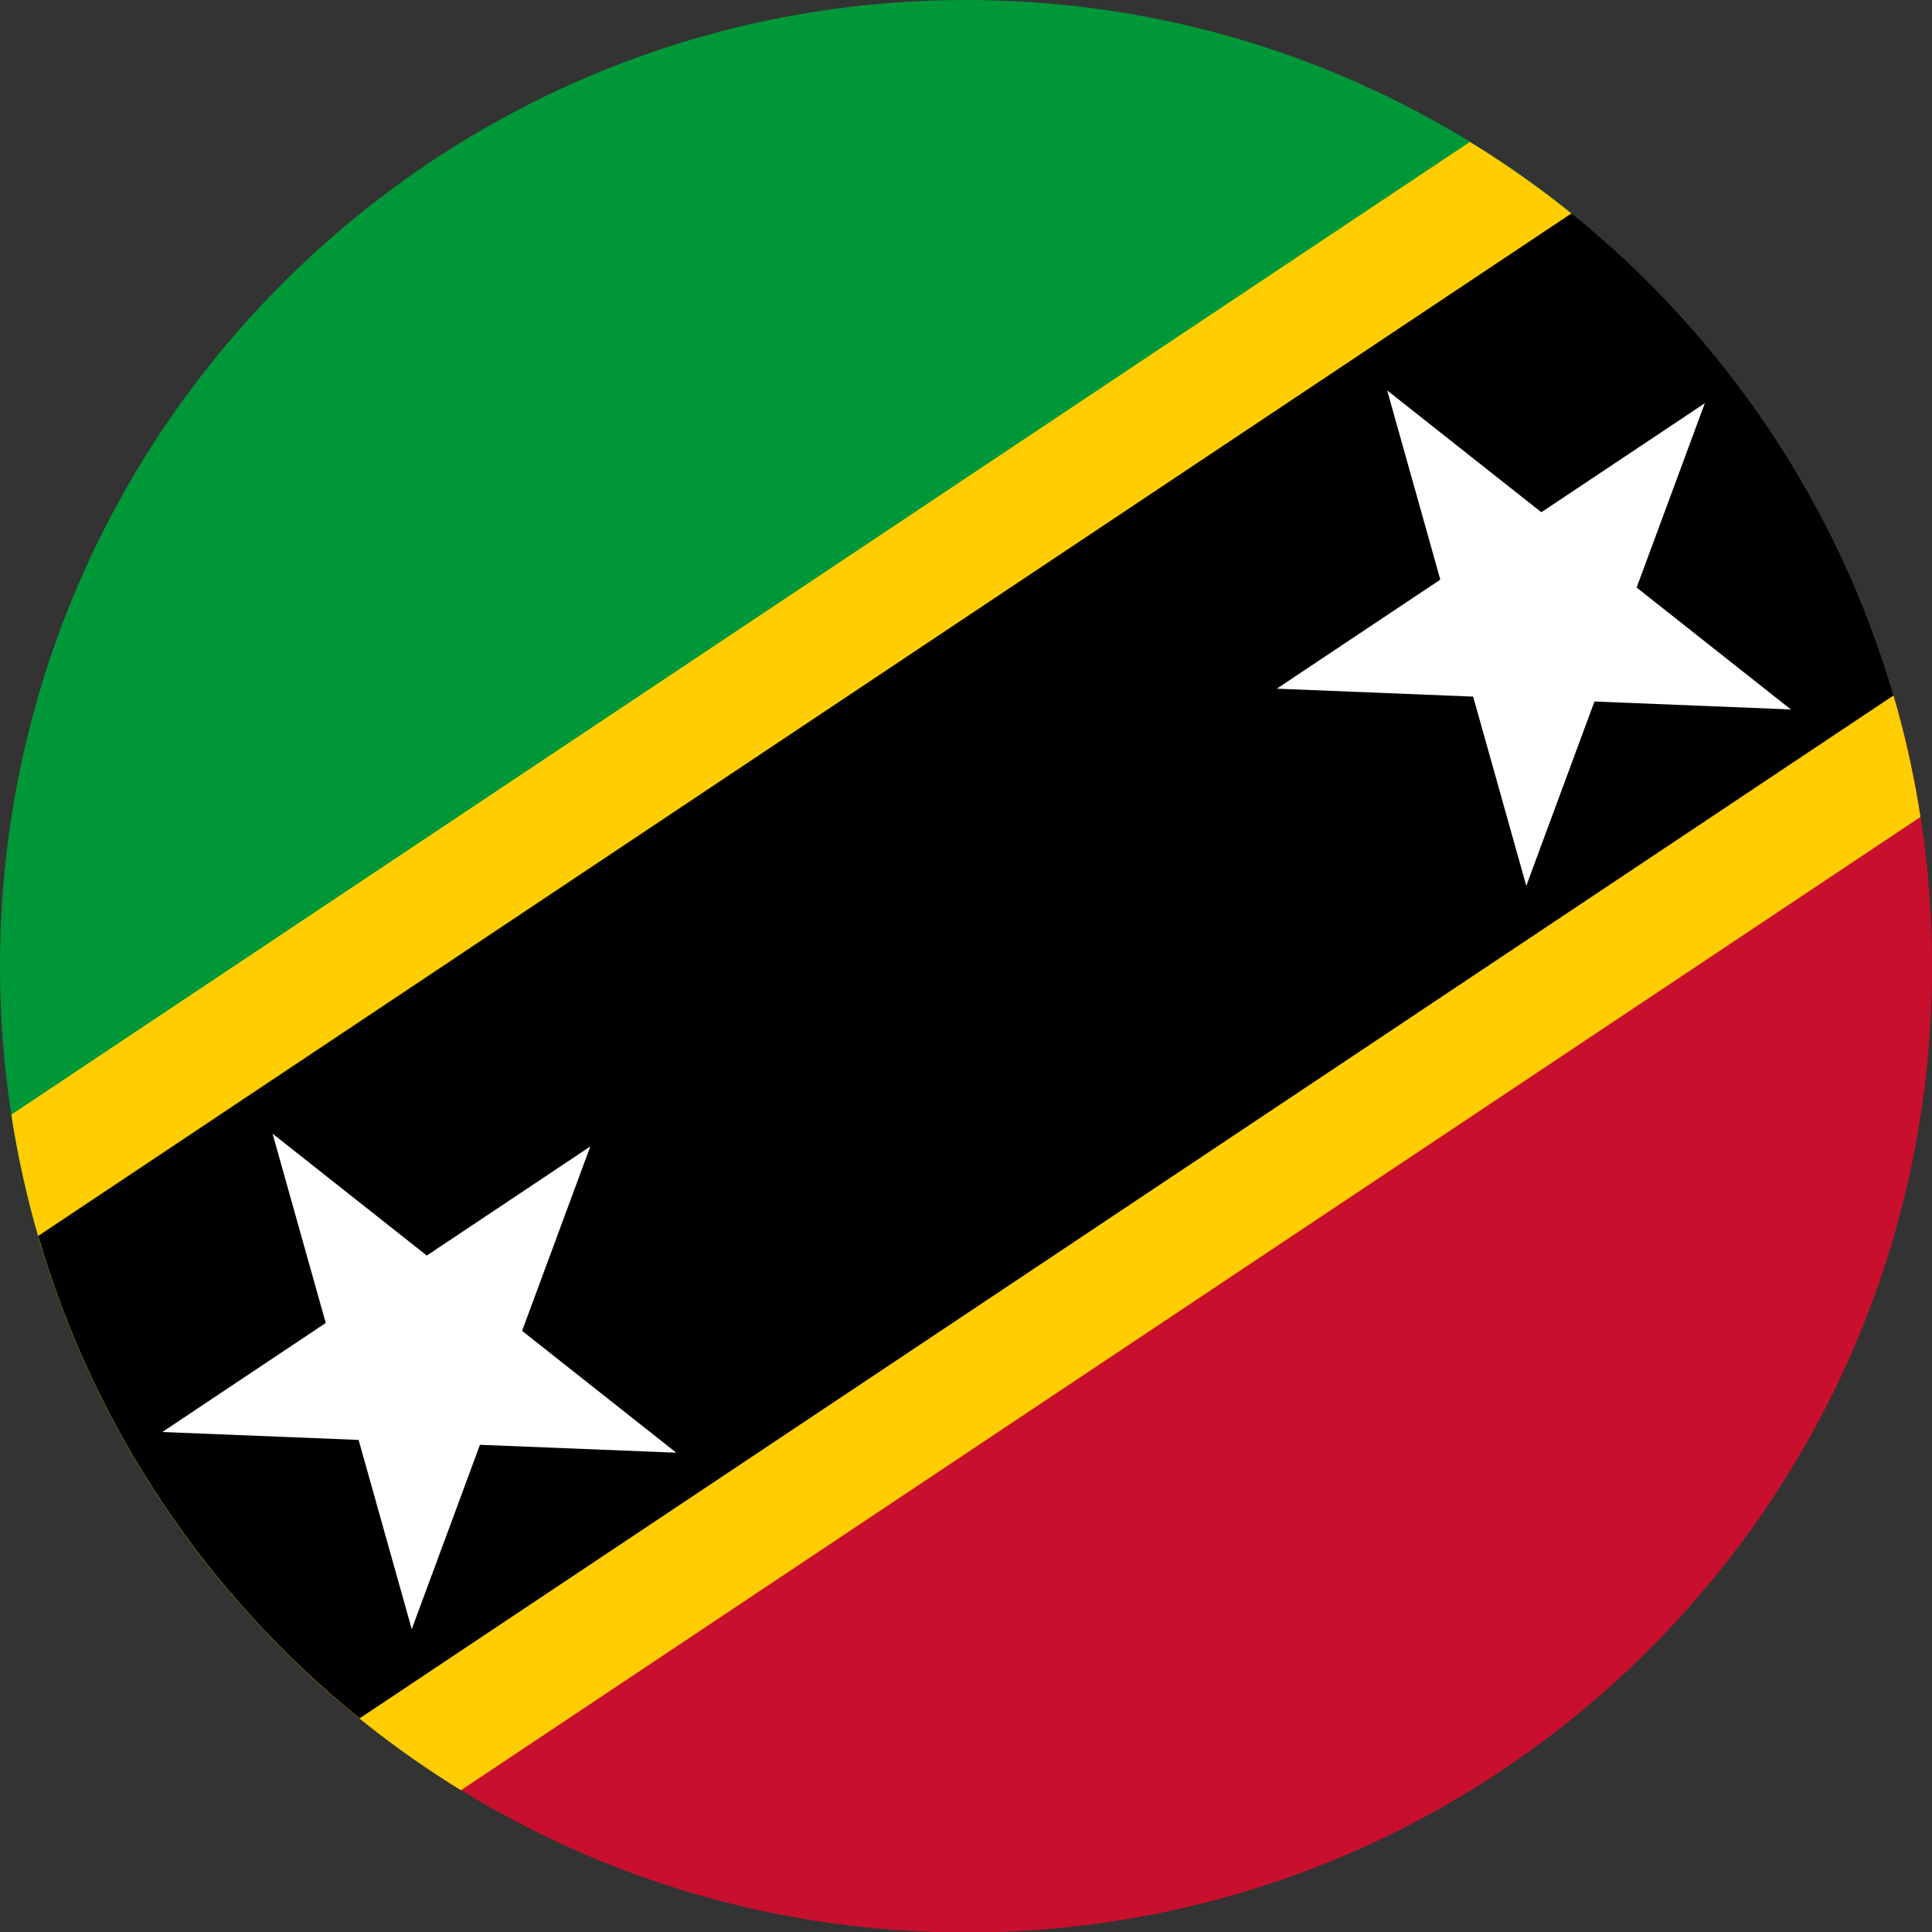 <svg width="24" height="24" viewBox="0 0 24 24" fill="none" xmlns="http://www.w3.org/2000/svg">
<rect x="0" y="0" width="24" height="24" fill="#333333" stroke="none"/>
<path fill-rule="evenodd" clip-rule="evenodd" d="M21.981 5.338L2.01 18.656C0.74 16.752 0 14.464 0 12.003C0 5.374 5.372 0 12 0C16.162 0 19.829 2.119 21.981 5.338Z" fill="#009739"/>
<path fill-rule="evenodd" clip-rule="evenodd" d="M21.982 5.338C23.257 7.245 24.001 9.537 24.001 12.003C24.001 18.505 18.832 23.8 12.38 24H11.623C7.612 23.876 4.098 21.783 2.012 18.656L21.982 5.338Z" fill="#C8102E"/>
<path fill-rule="evenodd" clip-rule="evenodd" d="M0.141 13.846L18.259 1.763C21.201 3.565 23.306 6.599 23.857 10.148L5.726 22.239C2.787 20.433 0.687 17.396 0.141 13.846Z" fill="#FFCD00"/>
<path fill-rule="evenodd" clip-rule="evenodd" d="M0.475 15.353L19.523 2.65C21.41 4.171 22.827 6.251 23.523 8.639L4.467 21.346C2.582 19.824 1.167 17.742 0.475 15.353Z" fill="black"/>
<path d="M3.386 14.083L8.401 18.046L2.016 17.789L7.333 14.242L5.115 20.238L3.386 14.083ZM17.232 4.85L22.247 8.813L15.861 8.555L21.178 5.009L18.96 11.004L17.232 4.85Z" fill="white"/>
</svg>
